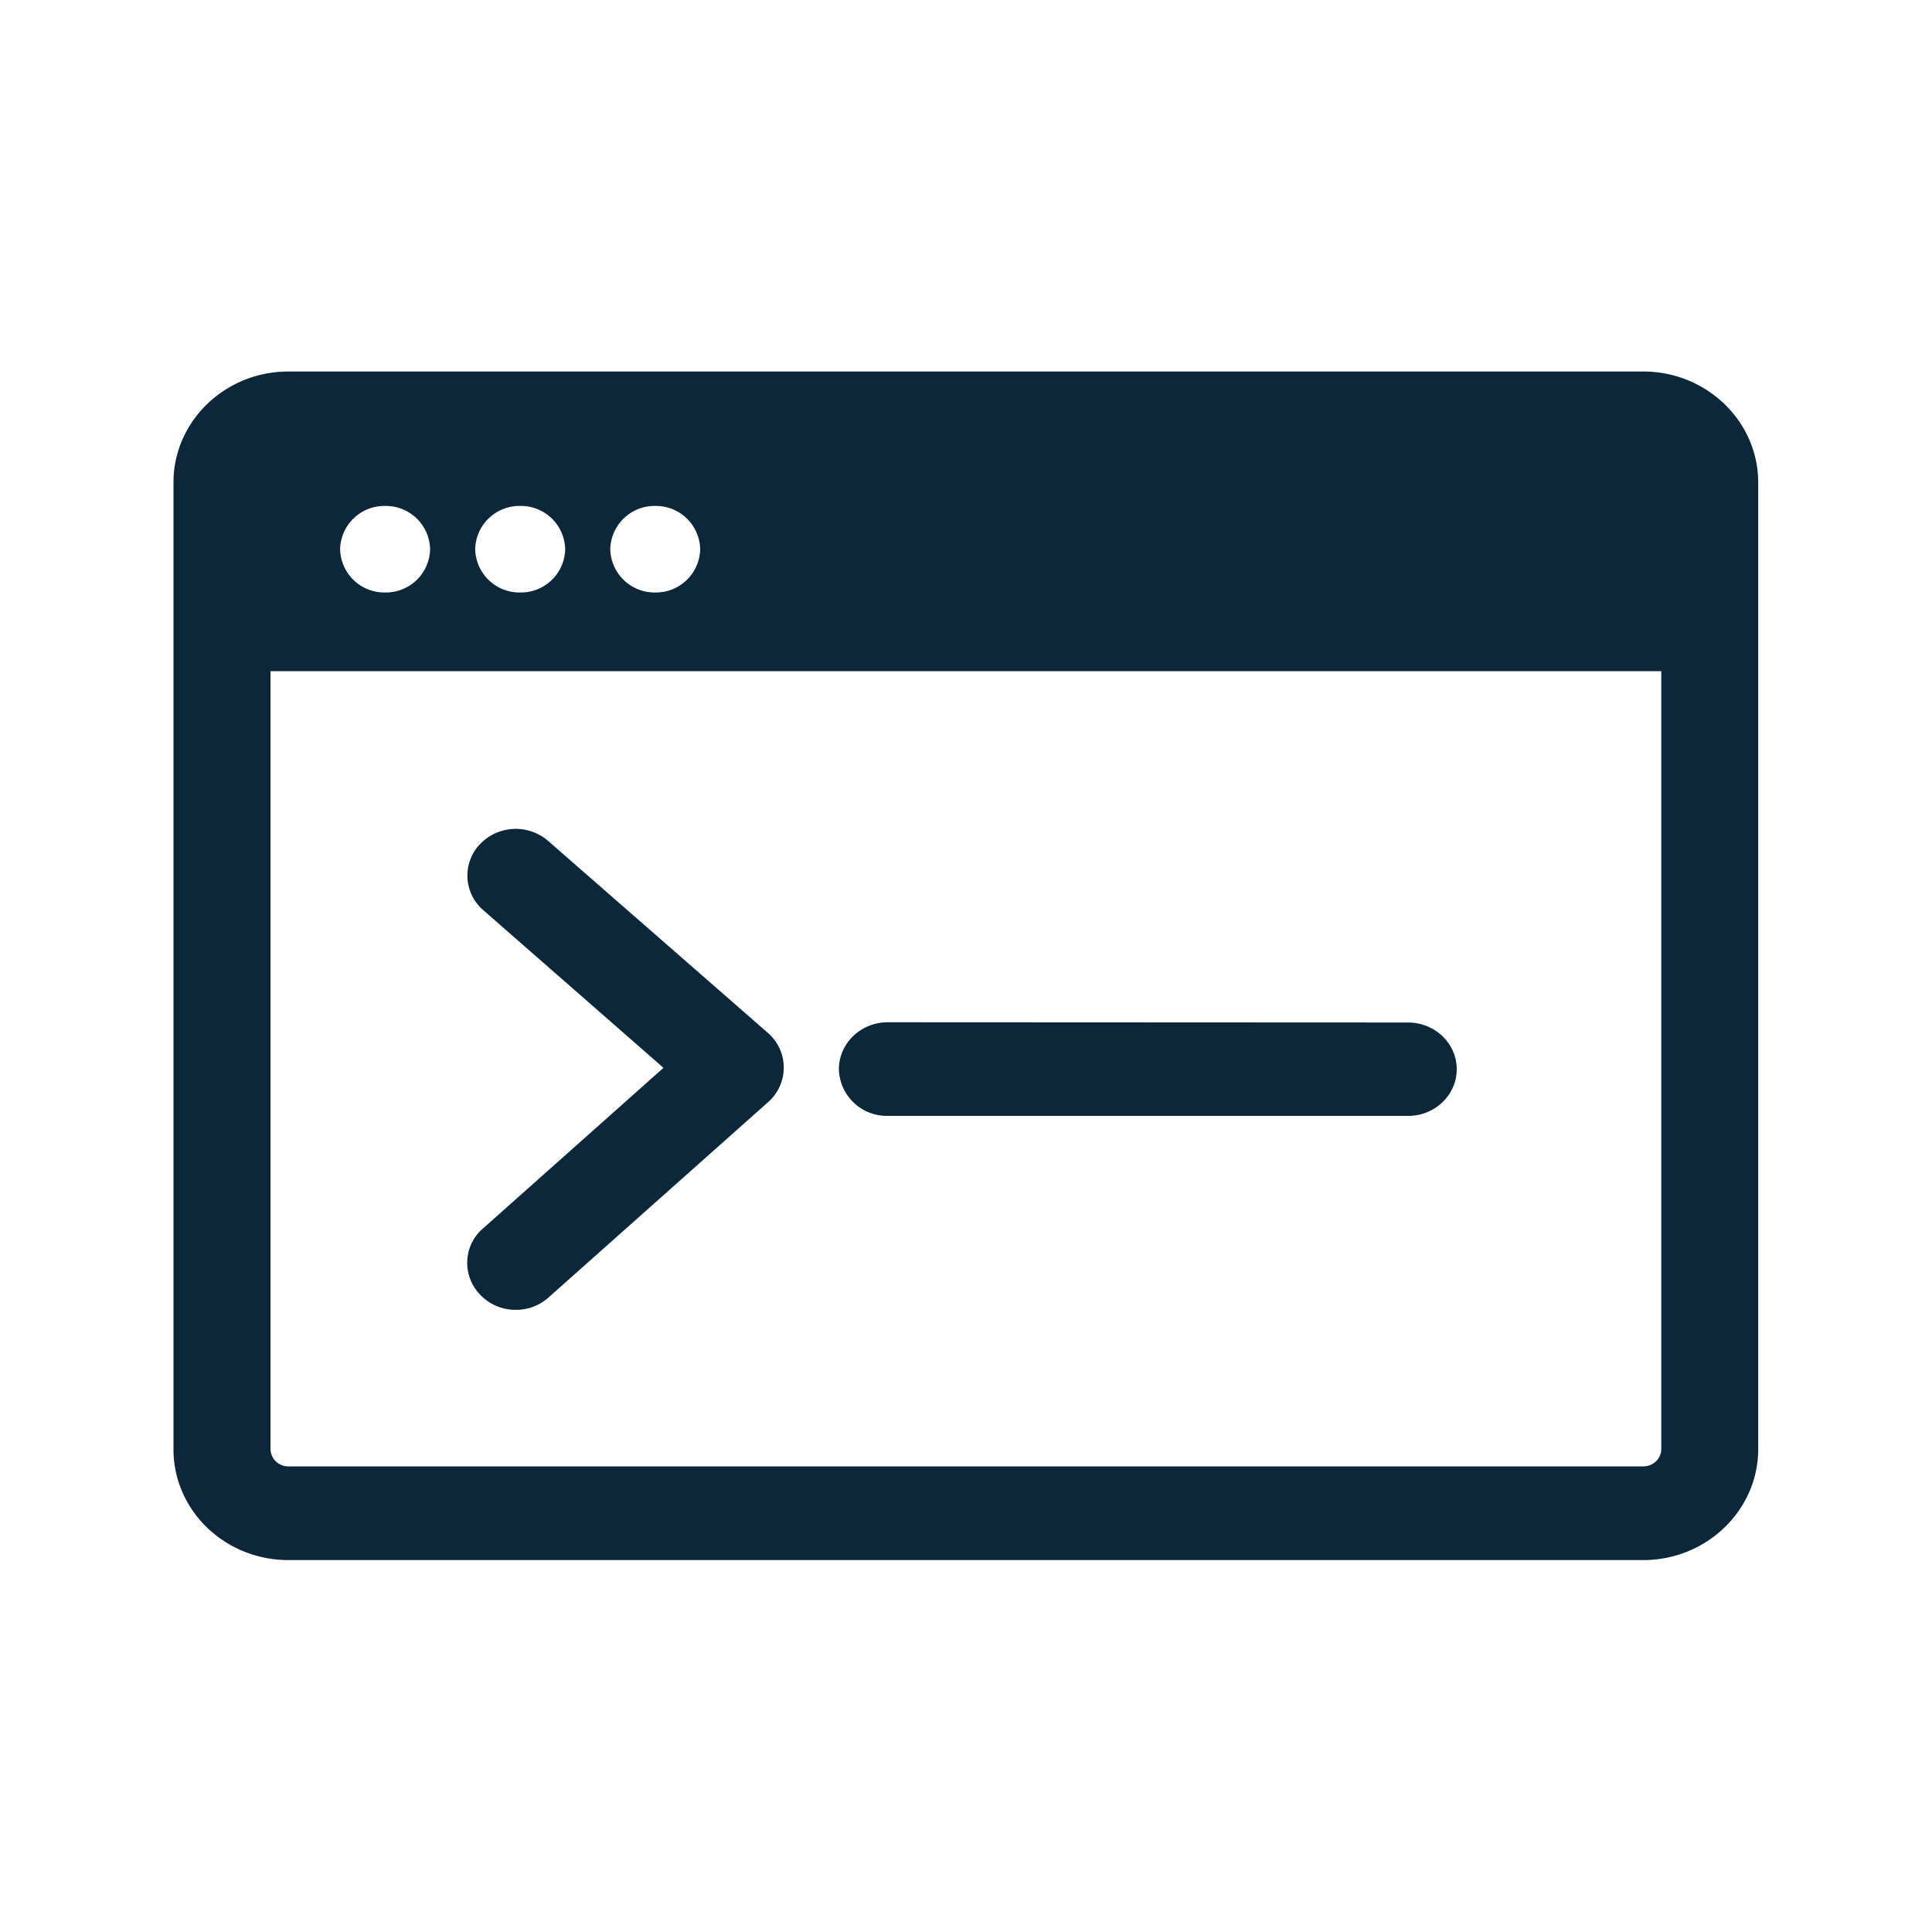 <svg xmlns="http://www.w3.org/2000/svg" width="24" height="24" fill="none"><path fill="#0B2739" d="M21.841 5.993c0-.759-.641-1.378-1.428-1.378H3.583c-.79 0-1.428.62-1.428 1.378v12.011c0 .76.639 1.376 1.429 1.376h16.829c.787 0 1.428-.62 1.428-1.378zm-16.498.83a.55.55 0 0 1-.56.537.55.55 0 0 1-.558-.538.55.55 0 0 1 .557-.537h.003a.55.55 0 0 1 .558.537m15.294 11.179c0 .12-.101.215-.224.215H3.583a.22.22 0 0 1-.223-.215V8.338h17.277zM6.81 10.447l2.729 2.384a.57.57 0 0 1 .006.857l-2.729 2.428a.6.6 0 0 1-.409.155.6.6 0 0 1-.442-.188.566.566 0 0 1 .01-.801l.012-.01.011-.01 2.244-1.997-2.238-1.958a.567.567 0 0 1-.052-.81l.01-.01a.615.615 0 0 1 .848-.04m10.681 2.255c.334 0 .605.26.605.58s-.271.58-.602.58h-6.468a.596.596 0 0 1-.605-.58c0-.32.272-.583.605-.583zM6.463 6.285a.55.55 0 0 1 .558.537.55.55 0 0 1-.56.538.55.55 0 0 1-.558-.538.55.55 0 0 1 .557-.537zm2.235.537a.55.55 0 0 1-.56.538.55.55 0 0 1-.557-.538.55.55 0 0 1 .557-.537h.003a.55.55 0 0 1 .557.537"/></svg>